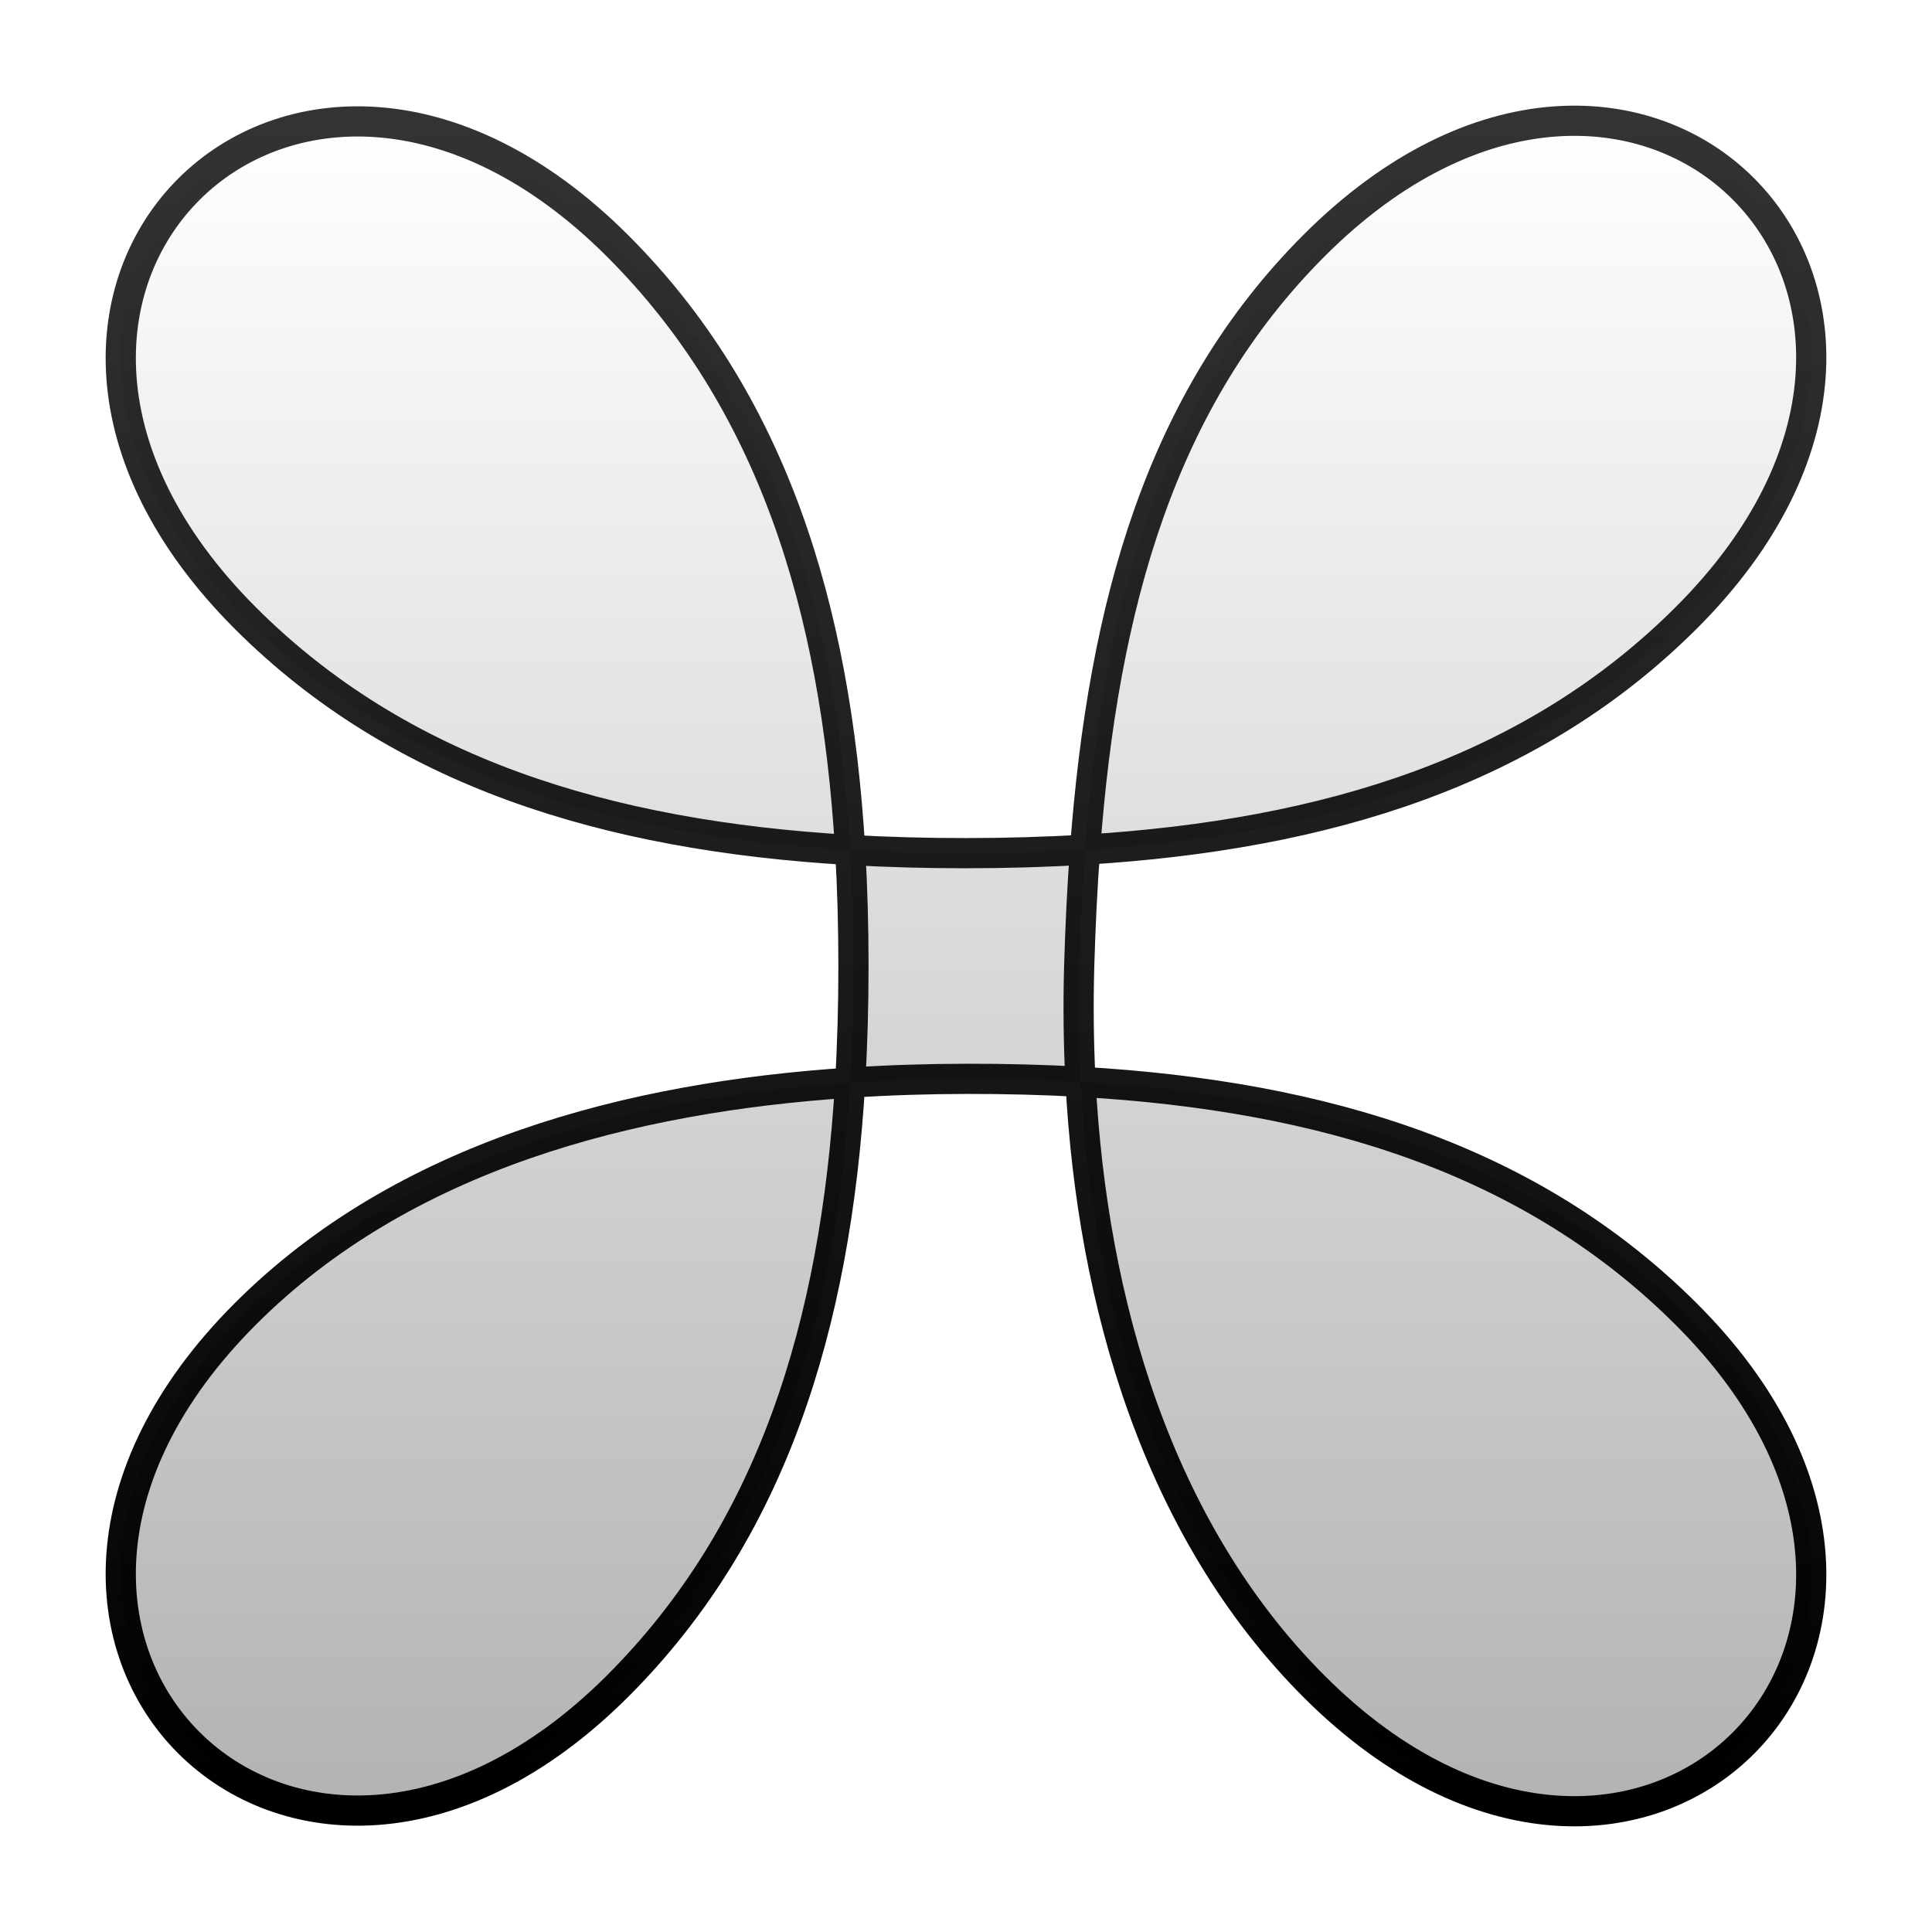 <svg width="64" height="64" viewBox="0 0 64 64" fill="none" xmlns="http://www.w3.org/2000/svg">
<path d="M43.536 8.129C54.262 -2.593 66.595 9.735 55.869 20.457C50.8 25.524 44.011 27.654 35.943 28.146C35.85 29.401 35.788 30.686 35.75 32C35.714 33.262 35.727 34.546 35.794 35.837C43.927 36.299 50.769 38.445 55.869 43.543C66.595 54.264 54.262 66.593 43.536 55.871C38.336 50.672 36.178 43.136 35.794 35.837C34.562 35.767 33.301 35.735 32.011 35.738C30.743 35.74 29.456 35.779 28.162 35.864C27.68 43.958 25.547 50.768 20.464 55.849C9.738 66.571 -2.595 54.243 8.131 43.521C13.366 38.287 20.862 36.342 28.162 35.864C28.237 34.606 28.272 33.318 28.272 32C28.272 30.689 28.237 29.408 28.163 28.157C20.05 27.684 13.218 25.564 8.131 20.479C-2.595 9.757 9.738 -2.571 20.464 8.151C25.551 13.236 27.683 20.054 28.163 28.157C29.416 28.229 30.699 28.263 32.011 28.262C33.352 28.261 34.664 28.224 35.943 28.146C36.544 20.042 38.451 13.213 43.536 8.129Z" fill="url(#paint0_linear_4009_639)" fill-opacity="0.3"/>
<path d="M35.943 28.146C36.544 20.042 38.451 13.213 43.536 8.129C54.262 -2.593 66.595 9.735 55.869 20.457C50.8 25.524 44.011 27.654 35.943 28.146ZM35.943 28.146C35.85 29.401 35.788 30.686 35.75 32C35.714 33.262 35.727 34.546 35.794 35.837M35.943 28.146C34.664 28.224 33.352 28.261 32.011 28.262C30.699 28.263 29.416 28.229 28.163 28.157M35.794 35.837C36.178 43.136 38.336 50.672 43.536 55.871C54.262 66.593 66.595 54.264 55.869 43.543C50.769 38.445 43.927 36.299 35.794 35.837ZM35.794 35.837C34.562 35.767 33.301 35.735 32.011 35.738C30.743 35.74 29.456 35.779 28.162 35.864M28.162 35.864C20.862 36.342 13.366 38.287 8.131 43.521C-2.595 54.243 9.738 66.571 20.464 55.849C25.547 50.768 27.68 43.958 28.162 35.864ZM28.162 35.864C28.237 34.606 28.272 33.318 28.272 32C28.272 30.689 28.237 29.408 28.163 28.157M28.163 28.157C20.05 27.684 13.218 25.564 8.131 20.479C-2.595 9.757 9.738 -2.571 20.464 8.151C25.551 13.236 27.683 20.054 28.163 28.157Z" stroke="url(#paint1_linear_4009_639)" stroke-linejoin="round"/>
<defs>
<linearGradient id="paint0_linear_4009_639" x1="32" y1="4" x2="32" y2="60" gradientUnits="userSpaceOnUse">
<stop stop-opacity="0"/>
<stop offset="1"/>
</linearGradient>
<linearGradient id="paint1_linear_4009_639" x1="32" y1="4" x2="32" y2="60" gradientUnits="userSpaceOnUse">
<stop stop-opacity="0.8"/>
<stop offset="1"/>
</linearGradient>
</defs>
</svg>
